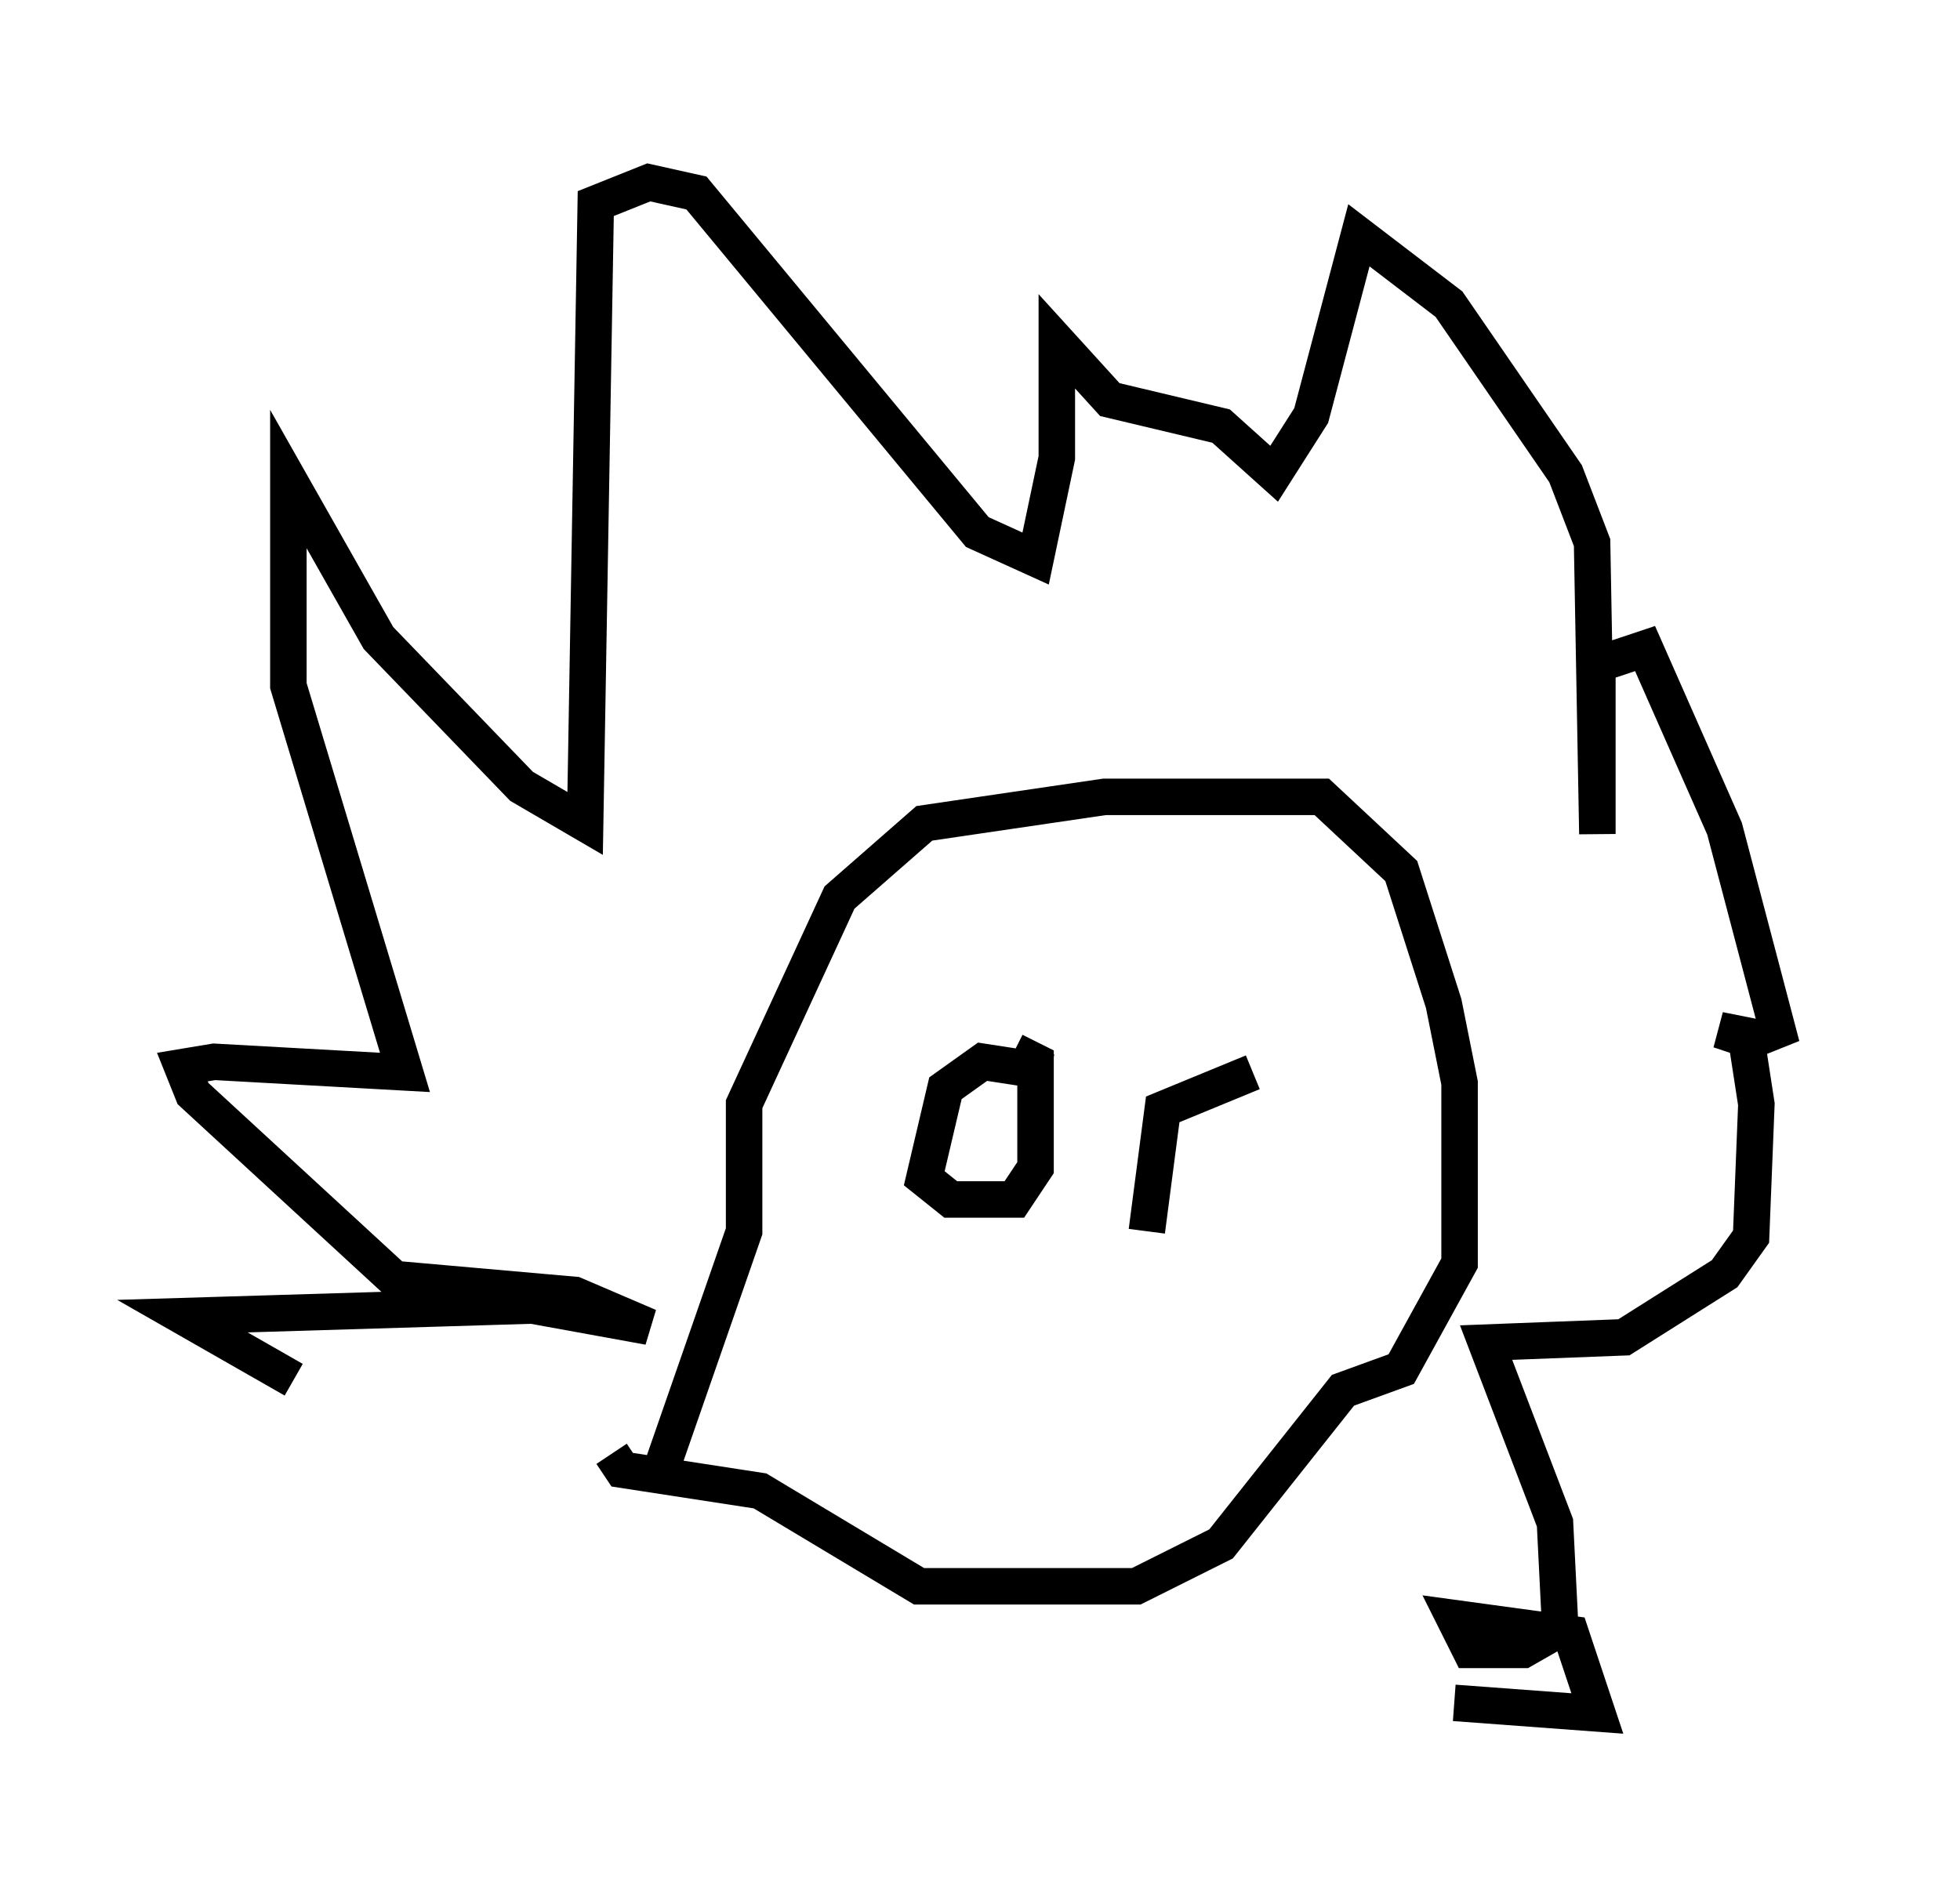 <?xml version="1.0" encoding="utf-8" ?>
<svg baseProfile="full" height="51.978" version="1.1" width="53.721" xmlns="http://www.w3.org/2000/svg" xmlns:ev="http://www.w3.org/2001/xml-events" xmlns:xlink="http://www.w3.org/1999/xlink"><defs /><rect fill="white" height="51.978" width="53.721" x="0" y="0" /><path d="M8.922, 39.279 m-0.872, -1.453 l-3.05, -1.743 9.587, -0.291 l3.196, 0.581 -2.034, -0.872 l-4.939, -0.436 -5.52, -5.084 l-0.291, -0.726 0.872, -0.145 l5.229, 0.291 -3.196, -10.603 l0.0, -5.665 2.469, 4.358 l3.922, 4.067 1.743, 1.017 l0.291, -16.994 1.453, -0.581 l1.307, 0.291 7.698, 9.296 l1.598, 0.726 0.581, -2.76 l0.0, -3.196 1.453, 1.598 l3.05, 0.726 1.453, 1.307 l1.017, -1.598 1.307, -4.939 l2.469, 1.888 3.196, 4.648 l0.726, 1.888 0.145, 7.989 l0.0, -4.648 1.307, -0.436 l2.179, 4.939 1.453, 5.52 l-0.726, 0.291 -0.872, -0.291 l0.726, 0.145 0.291, 1.888 l-0.145, 3.631 -0.726, 1.017 l-2.76, 1.743 -3.777, 0.145 l1.888, 4.939 0.145, 2.905 l-1.017, 0.581 -1.453, 0.0 l-0.436, -0.872 3.196, 0.436 l0.726, 2.179 -3.922, -0.291 m-21.788, -6.246 l2.324, -6.682 0.0, -3.486 l2.615, -5.665 2.324, -2.034 l4.939, -0.726 5.955, 0.0 l2.179, 2.034 1.162, 3.631 l0.436, 2.179 0.0, 4.939 l-1.598, 2.905 -1.598, 0.581 l-3.341, 4.212 -2.324, 1.162 l-5.955, 0.0 -4.358, -2.615 l-3.777, -0.581 -0.291, -0.436 m12.056, -10.458 l-1.888, -0.291 -1.017, 0.726 l-0.581, 2.469 0.726, 0.581 l1.743, 0.0 0.581, -0.872 l0.0, -2.905 -0.581, -0.291 m6.536, 0.581 l-2.469, 1.017 -0.436, 3.341 " fill="none" stroke="black" stroke-width="1" /></svg>